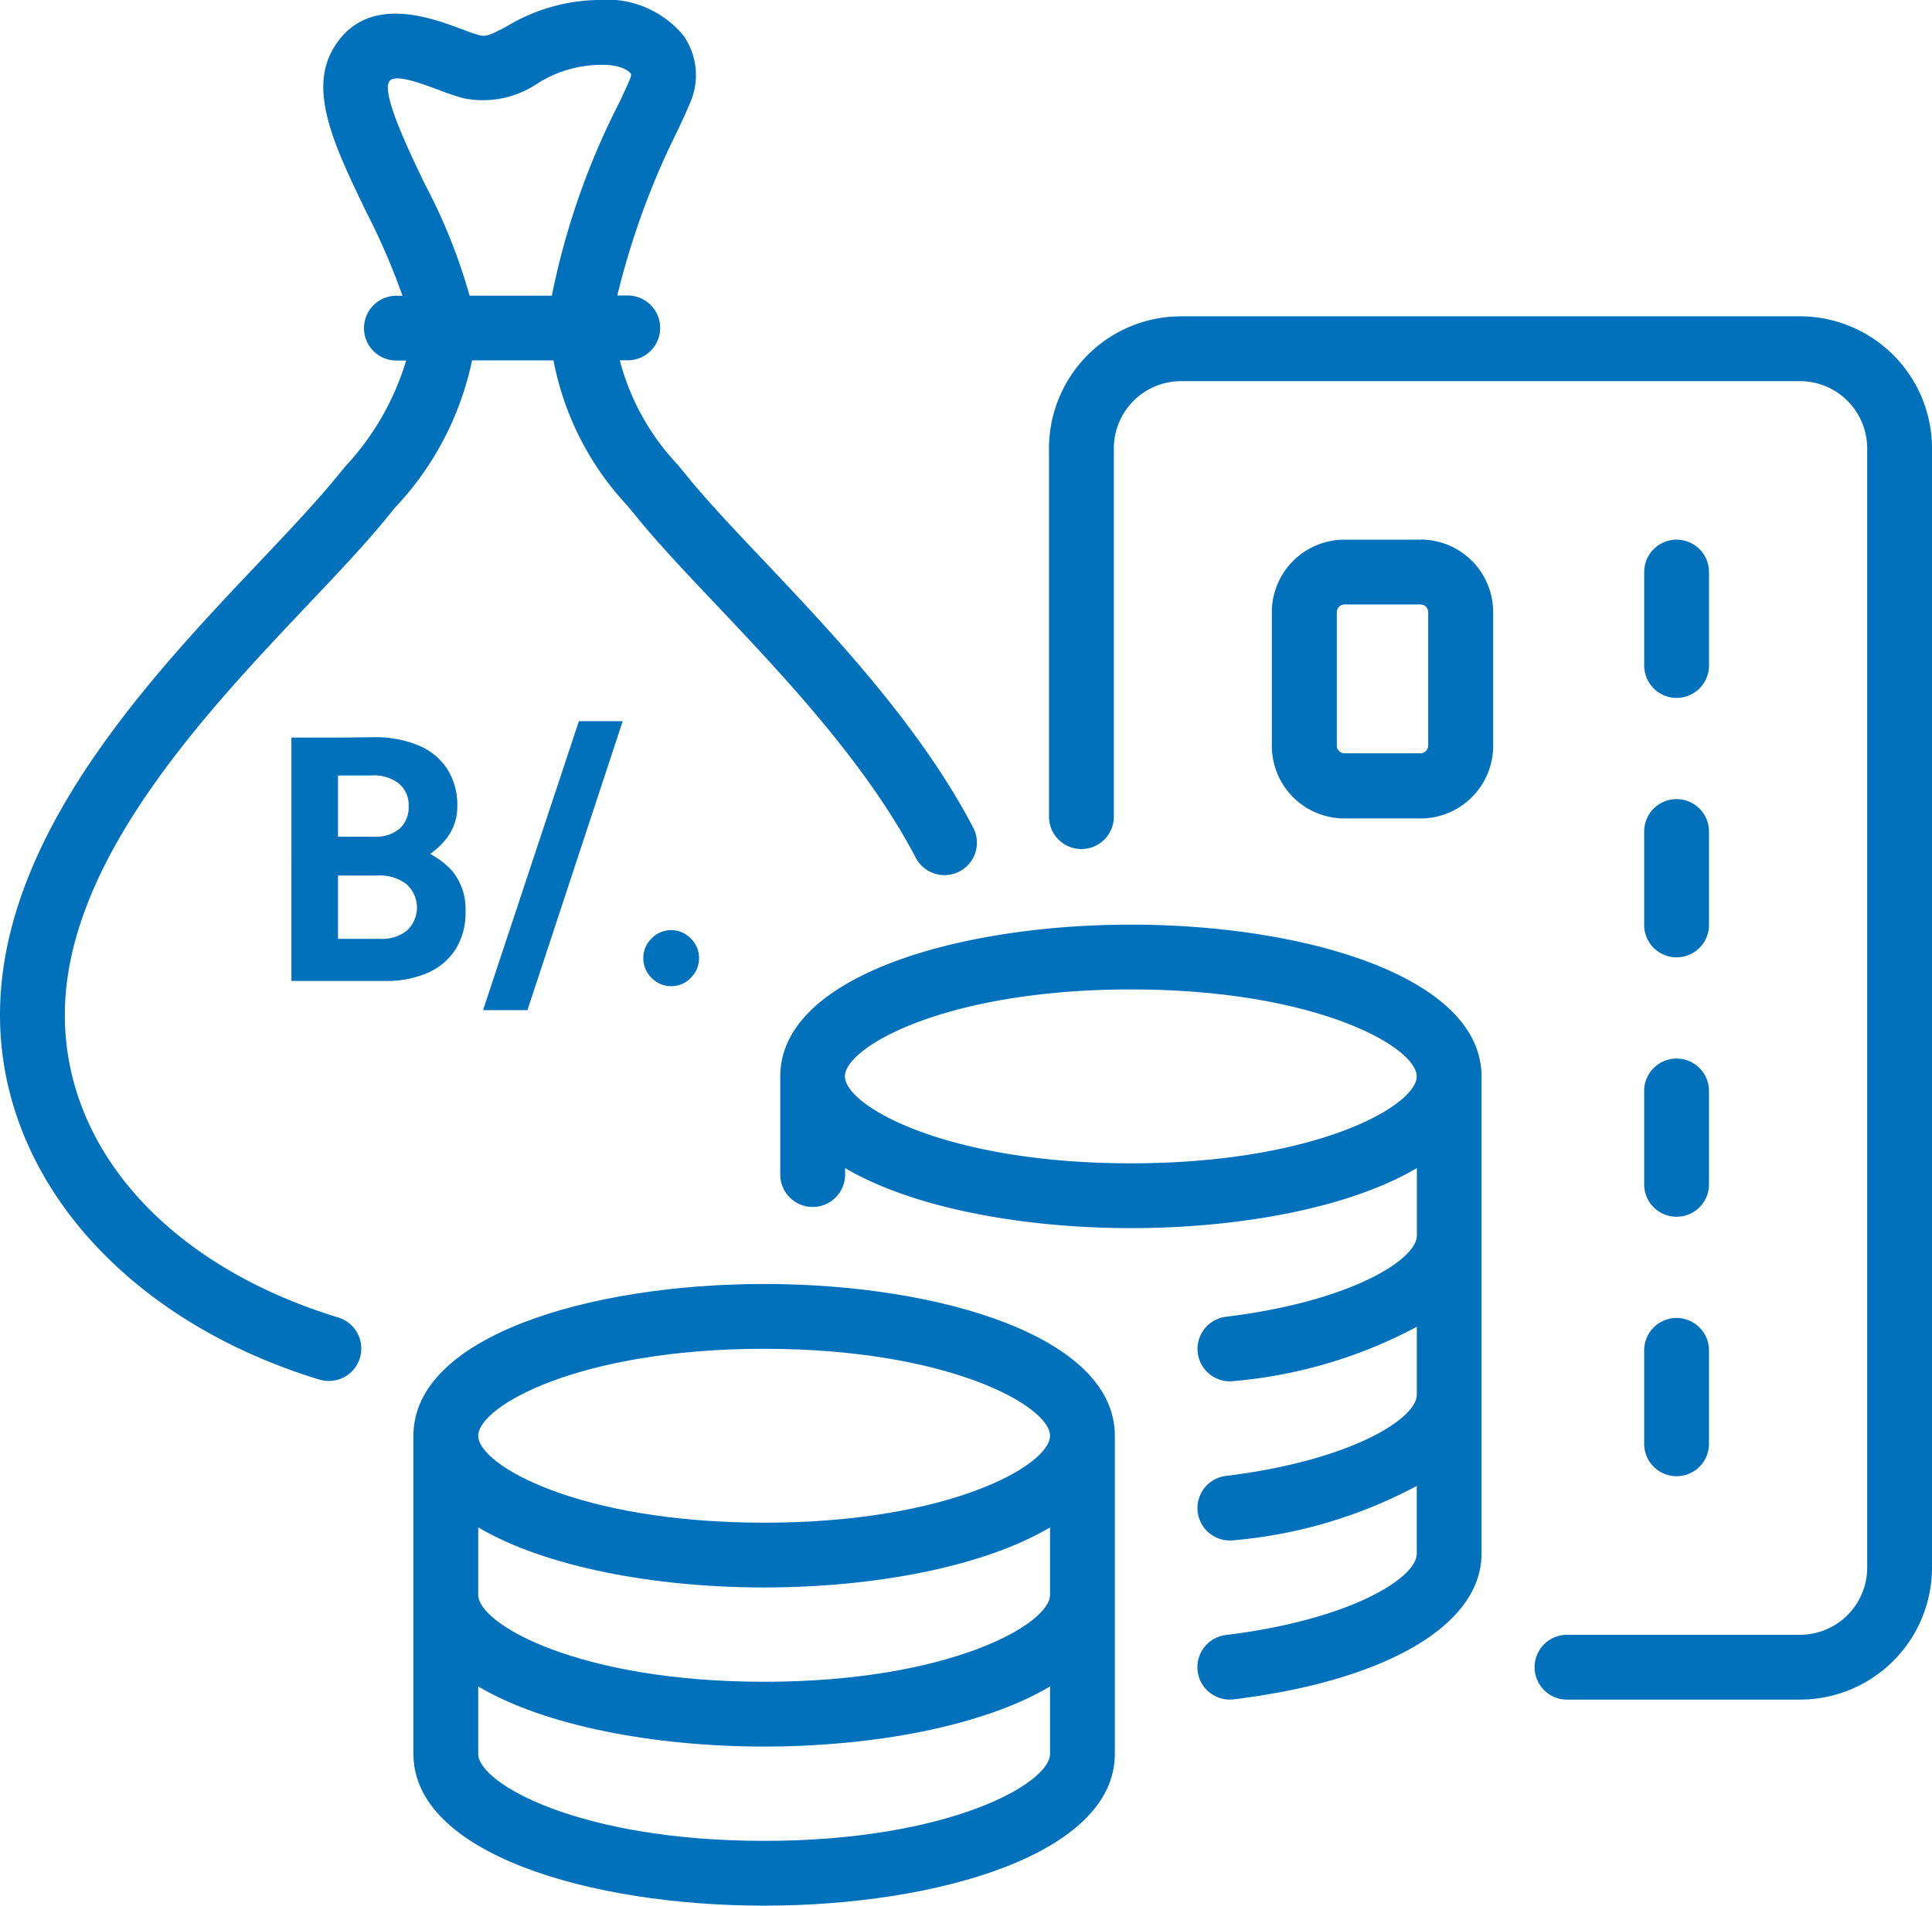 <svg xmlns="http://www.w3.org/2000/svg" xmlns:xlink="http://www.w3.org/1999/xlink" width="63.846" height="62.992" viewBox="0 0 63.846 62.992">
  <defs>
    <clipPath id="clip-path">
      <rect id="Rectangle_3119" data-name="Rectangle 3119" width="63.846" height="62.992" fill="#0171bb"/>
    </clipPath>
  </defs>
  <g id="ic-budget" transform="translate(-628 -967.008)">
    <g id="Group_3877" data-name="Group 3877" transform="translate(628 967.008)">
      <g id="Group_3875" data-name="Group 3875" transform="translate(0 0)" clip-path="url(#clip-path)">
        <path id="Path_11373" data-name="Path 11373" d="M64.472,26.045a1.072,1.072,0,0,0,1.071-1.071V21.886a1.071,1.071,0,1,0-2.142,0v3.088a1.072,1.072,0,0,0,1.071,1.071" transform="translate(-9.066 -2.976)" fill="#0171bb"/>
        <path id="Path_11374" data-name="Path 11374" d="M53.959,20.815H51.444a2.4,2.4,0,0,0-2.4,2.4v4.415a2.4,2.4,0,0,0,2.4,2.4h2.514a2.4,2.4,0,0,0,2.4-2.4V23.211a2.4,2.4,0,0,0-2.4-2.4m.253,6.811a.253.253,0,0,1-.253.253H51.444a.253.253,0,0,1-.253-.253V23.211a.253.253,0,0,1,.253-.254h2.514a.253.253,0,0,1,.253.254Z" transform="translate(-7.014 -2.976)" fill="#0171bb"/>
        <path id="Path_11375" data-name="Path 11375" d="M63.4,34.981a1.071,1.071,0,0,0,2.142,0V31.893a1.071,1.071,0,0,0-2.142,0Z" transform="translate(-9.066 -4.407)" fill="#0171bb"/>
        <path id="Path_11376" data-name="Path 11376" d="M63.4,44.987a1.071,1.071,0,1,0,2.142,0V41.9a1.071,1.071,0,1,0-2.142,0Z" transform="translate(-9.066 -5.838)" fill="#0171bb"/>
        <path id="Path_11377" data-name="Path 11377" d="M63.4,54.994a1.071,1.071,0,1,0,2.142,0V51.906a1.071,1.071,0,1,0-2.142,0Z" transform="translate(-9.066 -7.269)" fill="#0171bb"/>
        <path id="Path_11378" data-name="Path 11378" d="M65.269,12.2H44.812a4.366,4.366,0,0,0-4.361,4.362V28.738a1.071,1.071,0,0,0,2.143,0V16.563a2.222,2.222,0,0,1,2.219-2.22H65.269a2.222,2.222,0,0,1,2.22,2.22v37a2.222,2.222,0,0,1-2.22,2.22h-7.7a1.071,1.071,0,1,0,0,2.142h7.7a4.367,4.367,0,0,0,4.362-4.362v-37A4.367,4.367,0,0,0,65.269,12.2" transform="translate(-5.785 -1.744)" fill="#0171bb"/>
        <path id="Path_11379" data-name="Path 11379" d="M41.677,35.664c-5.76,0-11.59,1.723-11.59,5.016v3.245a1.071,1.071,0,1,0,2.143,0V43.71c2.214,1.311,5.844,1.986,9.448,1.986s7.233-.674,9.447-1.986v2.229c0,.8-2.189,2.181-6.3,2.686a1.071,1.071,0,0,0,.129,2.135.994.994,0,0,0,.132-.009,15.742,15.742,0,0,0,6.037-1.794V51.2c0,.8-2.189,2.181-6.3,2.686a1.071,1.071,0,0,0,.129,2.135,1.16,1.16,0,0,0,.132-.008,15.726,15.726,0,0,0,6.037-1.795v2.241c0,.8-2.189,2.181-6.3,2.686a1.071,1.071,0,0,0,.129,2.135.993.993,0,0,0,.132-.009c5.045-.62,8.179-2.464,8.179-4.812V40.68c0-3.293-5.83-5.016-11.589-5.016m0,7.89c-6.113,0-9.448-1.9-9.448-2.874s3.335-2.874,9.448-2.874,9.447,1.9,9.447,2.874-3.335,2.874-9.447,2.874" transform="translate(-4.302 -5.1)" fill="#0171bb"/>
        <path id="Path_11380" data-name="Path 11380" d="M27.532,49.524c-5.76,0-11.59,1.723-11.59,5.016V65.058c0,3.293,5.83,5.016,11.59,5.016s11.59-1.723,11.59-5.016V54.54c0-3.293-5.83-5.016-11.59-5.016M36.98,59.8c0,.974-3.335,2.873-9.448,2.873s-9.448-1.9-9.448-2.873V57.57c2.214,1.311,5.844,1.986,9.448,1.986s7.234-.674,9.448-1.986Zm-9.448-8.133c6.113,0,9.448,1.9,9.448,2.874s-3.335,2.874-9.448,2.874-9.448-1.9-9.448-2.874,3.335-2.874,9.448-2.874m0,16.265c-6.113,0-9.448-1.9-9.448-2.874V62.829c2.214,1.311,5.844,1.986,9.448,1.986s7.234-.674,9.448-1.986v2.229c0,.975-3.335,2.874-9.448,2.874" transform="translate(-2.28 -7.082)" fill="#0171bb"/>
        <path id="Path_11382" data-name="Path 11382" d="M11.171,43.547c-5.569-1.7-9.028-5.53-9.028-10,0-5.069,4.642-9.975,8.031-13.558,1-1.053,1.938-2.047,2.645-2.922l.232-.284a10.1,10.1,0,0,0,2.55-4.871h2.69a9.669,9.669,0,0,0,2.448,4.81l.283.345c.707.874,1.649,1.869,2.646,2.922,2.212,2.338,4.965,5.248,6.594,8.363a1.071,1.071,0,0,0,1.9-.992c-1.767-3.379-4.633-6.409-6.937-8.843-.968-1.022-1.881-1.988-2.536-2.8l-.3-.362a7.965,7.965,0,0,1-1.907-3.445h.263a1.071,1.071,0,1,0,0-2.142H20.4a25.844,25.844,0,0,1,2.016-5.5c.211-.454.367-.8.433-.977a2.269,2.269,0,0,0-.269-2.123A3.3,3.3,0,0,0,19.729,0a6.031,6.031,0,0,0-2.971.864c-.541.29-.7.357-.918.3-.173-.045-.381-.125-.607-.21C14.207.573,12.071-.228,11,1.63c-.812,1.411.081,3.261,1.116,5.4A22.25,22.25,0,0,1,13.3,9.776h-.2a1.071,1.071,0,0,0,0,2.142h.322a8.859,8.859,0,0,1-2.023,3.513l-.241.294c-.655.81-1.568,1.776-2.535,2.8C4.981,22.366,0,27.63,0,33.552,0,38.913,4.139,43.641,10.545,45.6a1.047,1.047,0,0,0,.313.048,1.072,1.072,0,0,0,.313-2.1M14.047,6.1c-.5-1.039-1.435-2.973-1.188-3.4.149-.259.883-.011,1.621.266a8.783,8.783,0,0,0,.834.281,3.219,3.219,0,0,0,2.458-.494,3.95,3.95,0,0,1,2-.608c.678-.031.992.177,1.064.279.014.018.034.048,0,.144-.055.148-.188.43-.363.806a24.669,24.669,0,0,0-2.237,6.4H15.518A18.578,18.578,0,0,0,14.047,6.1" transform="translate(0 0)" fill="#0171bb"/>
      </g>
    </g>
    <path id="Path_11412" data-name="Path 11412" d="M2.732,12.645V11.254h2.31a1.3,1.3,0,0,0,.885-.282,1.038,1.038,0,0,0-.034-1.534,1.469,1.469,0,0,0-.977-.276H2.732V7.945l1.391.023a6.987,6.987,0,0,1,1.965.247,2.752,2.752,0,0,1,1.3.764,1.967,1.967,0,0,1,.465,1.368A2.264,2.264,0,0,1,7.525,11.6a2.076,2.076,0,0,1-.931.782,3.442,3.442,0,0,1-1.4.264Zm-.632,0V4.6H3.64v8.045Zm.575-3.4V7.876H4.858a1.188,1.188,0,0,0,.816-.264.945.945,0,0,0,.3-.747.915.915,0,0,0-.333-.753,1.356,1.356,0,0,0-.908-.259H2.675V4.612l2.149-.023a3.745,3.745,0,0,1,1.448.259,2.108,2.108,0,0,1,.965.77,2.221,2.221,0,0,1,.345,1.27,1.721,1.721,0,0,1-.419,1.126,2.851,2.851,0,0,1-1.172.8,4.731,4.731,0,0,1-1.753.3ZM8.433,13.61,11.6,4.06h1.448L9.9,13.61Zm6.218-.793A.876.876,0,0,1,14,12.542a.9.9,0,0,1-.27-.655.891.891,0,0,1,.27-.644.9.9,0,0,1,1.3,0,.891.891,0,0,1,.27.644.9.9,0,0,1-.27.655A.876.876,0,0,1,14.65,12.817Z" transform="translate(635.53 986.788)" fill="#0171bb"/>
  </g>
</svg>
